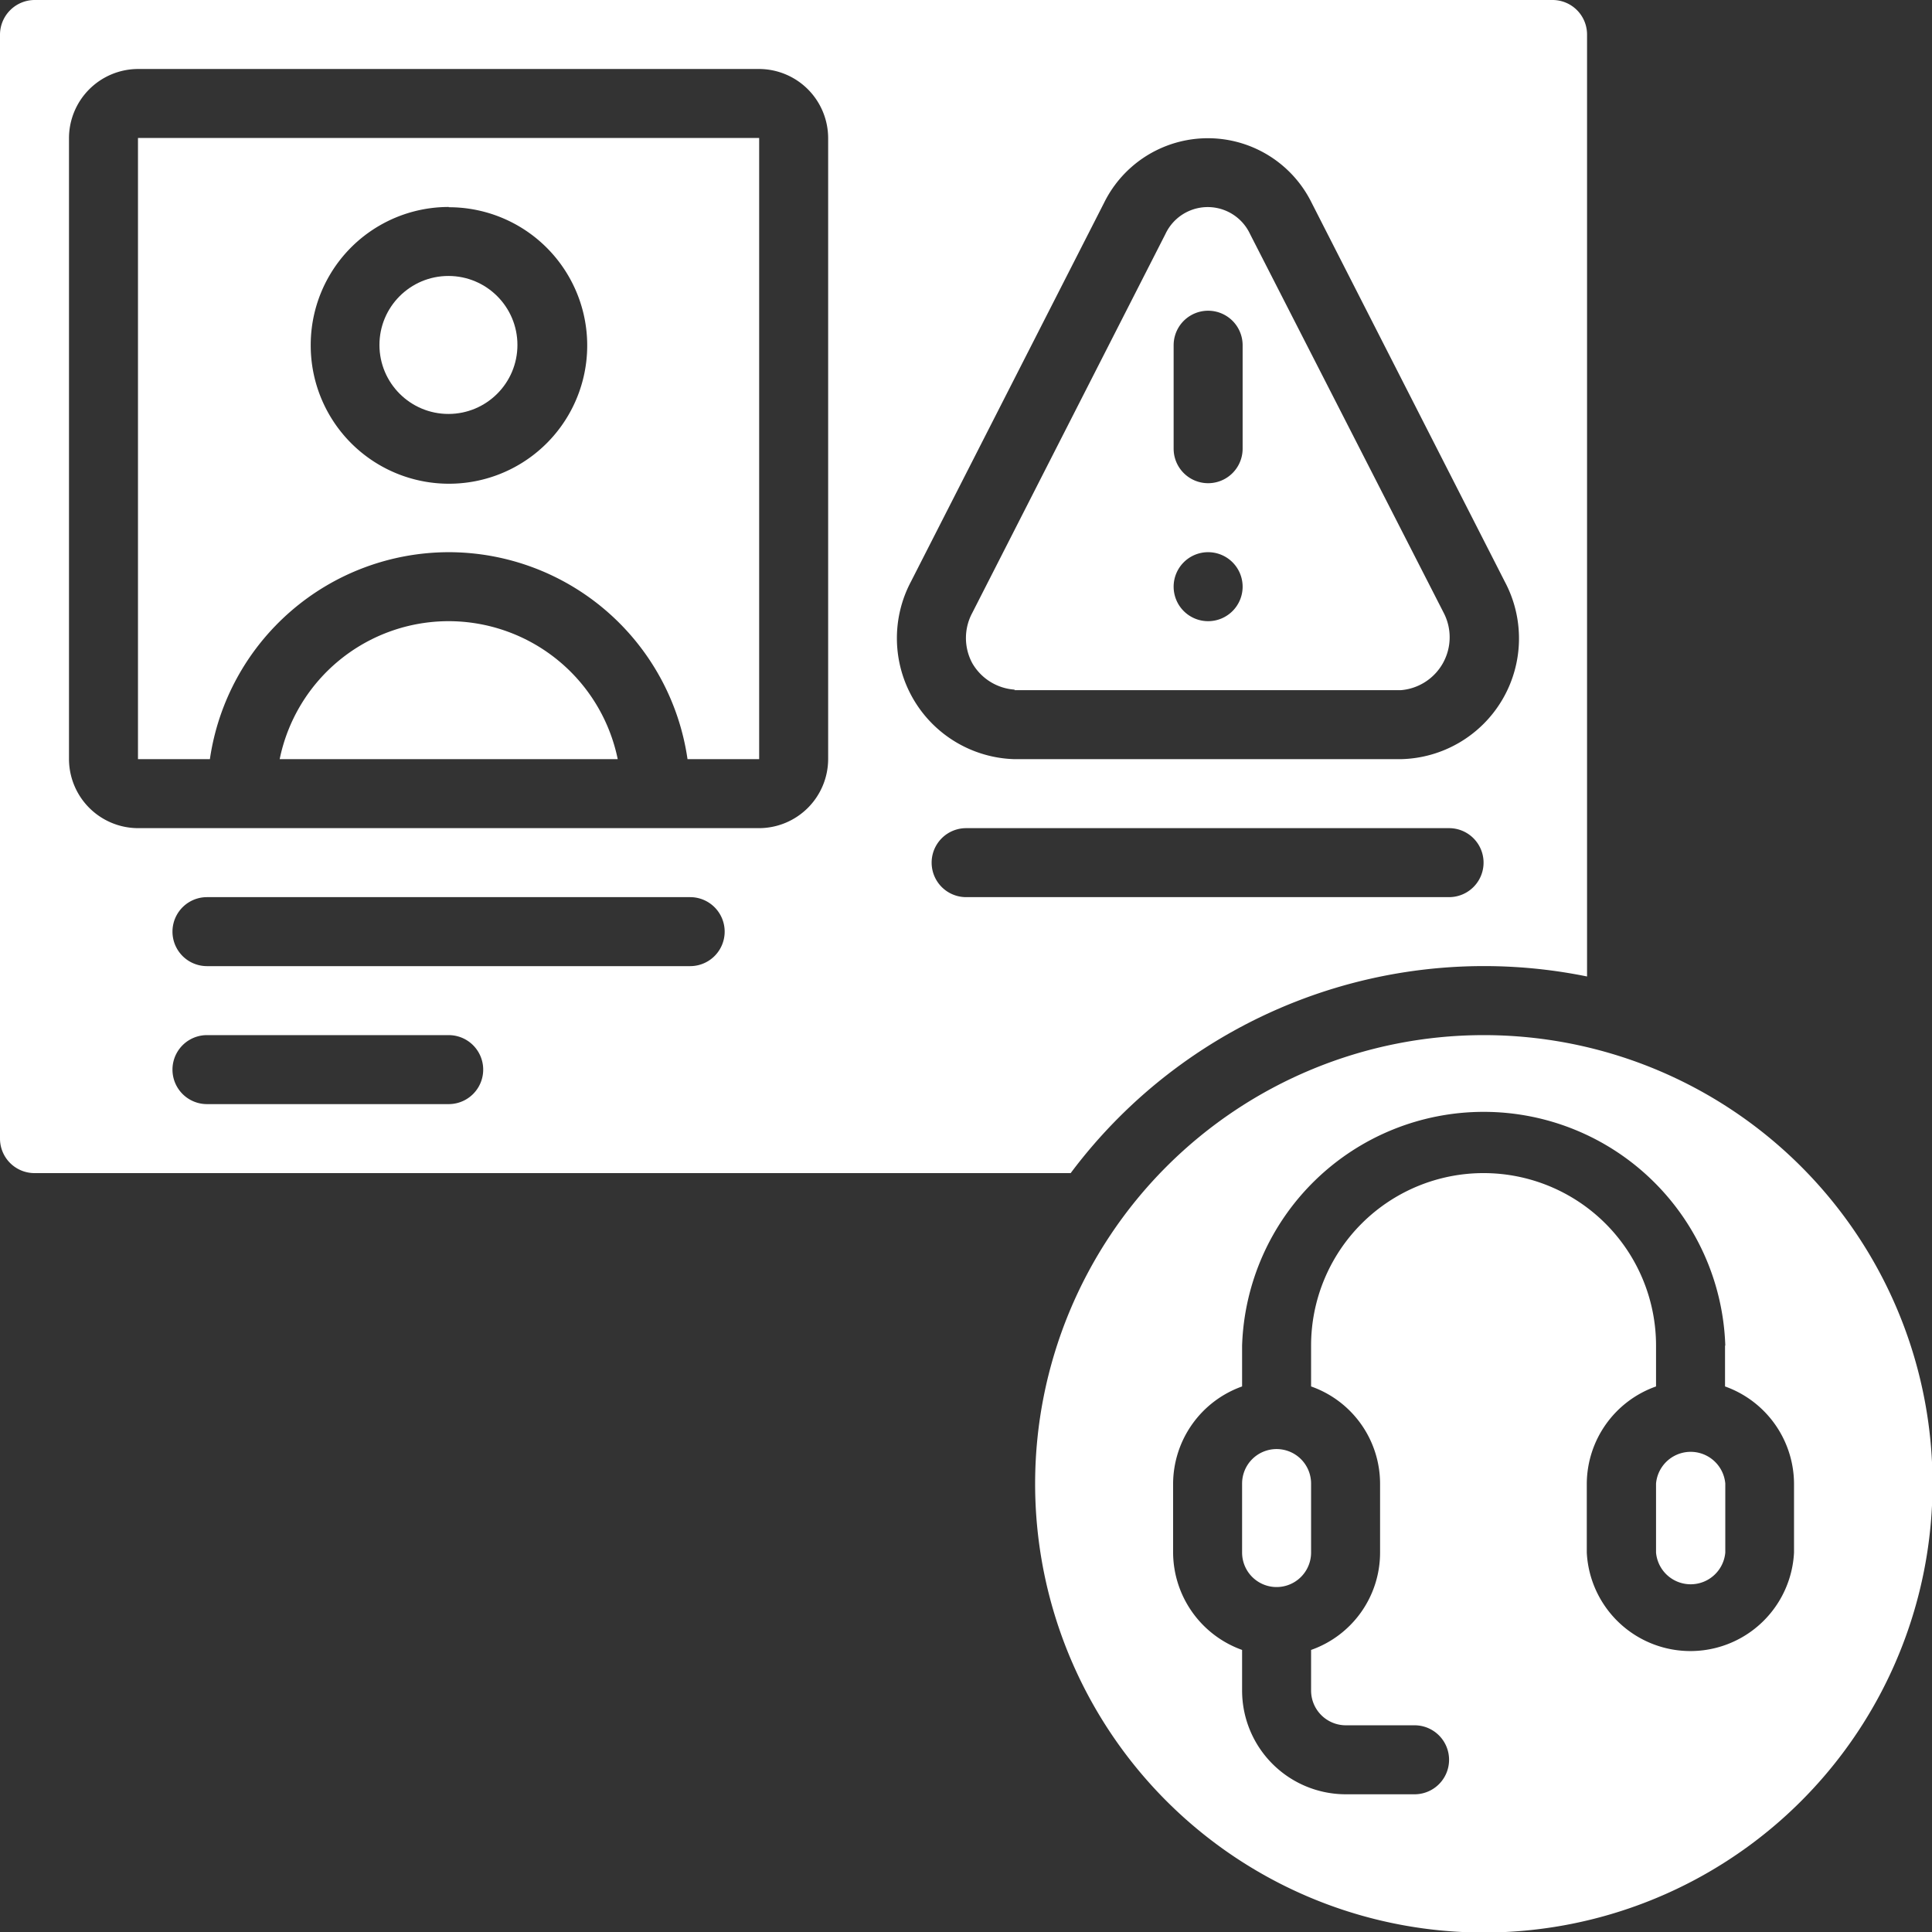 <svg id="Layer_1" data-name="Layer 1" xmlns="http://www.w3.org/2000/svg" viewBox="0 0 72.81 72.81"><rect x="0" y="0" width="72.81" height="72.81" fill="#333333" stroke="none"/><defs><style>.cls-1{fill:#fff;}</style></defs><title>B1</title><path id="Shape" class="cls-1" d="M56.82,44.6H71.38A2,2,0,0,0,73,41.69L65.7,27.41a1.76,1.76,0,0,0-3.19,0L55.23,41.69a2,2,0,0,0,0,1.89,2,2,0,0,0,1.6,1Zm6-13a1.3,1.3,0,1,1,2.6,0v3.9a1.3,1.3,0,0,1-2.6,0Zm1.3,7.8a1.3,1.3,0,1,1-1.3,1.3A1.3,1.3,0,0,1,64.1,39.4Z" transform="translate(-18.59 -18.59)"/><circle id="Oval" class="cls-1" cx="16.9" cy="13" r="2.6"/><path class="cls-1" d="M18.59,19.89V61.5a1.3,1.3,0,0,0,1.3,1.3H58.94A19.45,19.45,0,0,1,78.4,55.39V19.89a1.3,1.3,0,0,0-1.3-1.3H19.89A1.31,1.31,0,0,0,18.59,19.89ZM35.5,60.2H26.39a1.3,1.3,0,0,1,0-2.6H35.5a1.3,1.3,0,1,1,0,2.6ZM44.6,55H26.39a1.3,1.3,0,0,1,0-2.6H44.6a1.3,1.3,0,0,1,0,2.6Zm28.6-2.6H55a1.3,1.3,0,1,1,0-2.6H73.2a1.3,1.3,0,0,1,0,2.6ZM52.92,40.51,60.2,26.23a4.36,4.36,0,0,1,7.82,0L75.3,40.51a4.55,4.55,0,0,1-3.92,6.69H56.82a4.56,4.56,0,0,1-3.9-6.69ZM21.19,23.79a2.61,2.61,0,0,1,2.6-2.6H47.2a2.61,2.61,0,0,1,2.6,2.6V47.2a2.61,2.61,0,0,1-2.6,2.6H23.79a2.61,2.61,0,0,1-2.6-2.6Z" transform="translate(-18.59 -18.59)"/><path class="cls-1" d="M35.5,42a6.5,6.5,0,0,0-6.37,5.2H41.87A6.51,6.51,0,0,0,35.5,42Z" transform="translate(-18.59 -18.59)"/><path class="cls-1" d="M35.5,39.4a9.1,9.1,0,0,1,9,7.8H47.2V23.79H23.79V47.2H26.5A9.11,9.11,0,0,1,35.5,39.4Zm0-13a5.21,5.21,0,1,1-5.2,5.21A5.2,5.2,0,0,1,35.5,26.39Z" transform="translate(-18.59 -18.59)"/><path class="cls-1" d="M66.7,73.2a1.3,1.3,0,0,0-1.3,1.3v2.6a1.3,1.3,0,0,0,2.6,0V74.5A1.3,1.3,0,0,0,66.7,73.2Z" transform="translate(-18.59 -18.59)"/><path class="cls-1" d="M81,77.1a1.31,1.31,0,0,0,2.61,0V74.5a1.31,1.31,0,0,0-2.61,0Z" transform="translate(-18.59 -18.59)"/><path class="cls-1" d="M57.6,74.5A16.91,16.91,0,1,0,74.5,57.6,16.91,16.91,0,0,0,57.6,74.5Zm26-5.2v1.54a3.91,3.91,0,0,1,2.6,3.66v2.6a3.91,3.91,0,0,1-7.81,0V74.5A3.91,3.91,0,0,1,81,70.84V69.3a6.5,6.5,0,0,0-13,0v1.54a3.89,3.89,0,0,1,2.6,3.66v2.6A3.89,3.89,0,0,1,68,80.77V82.3a1.31,1.31,0,0,0,1.3,1.31h2.6a1.3,1.3,0,0,1,0,2.6H69.3a3.91,3.91,0,0,1-3.9-3.91V80.77a3.92,3.92,0,0,1-2.6-3.67V74.5a3.91,3.91,0,0,1,2.6-3.66V69.3a9.11,9.11,0,0,1,18.21,0Z" transform="translate(-18.59 -18.59)"/></svg>